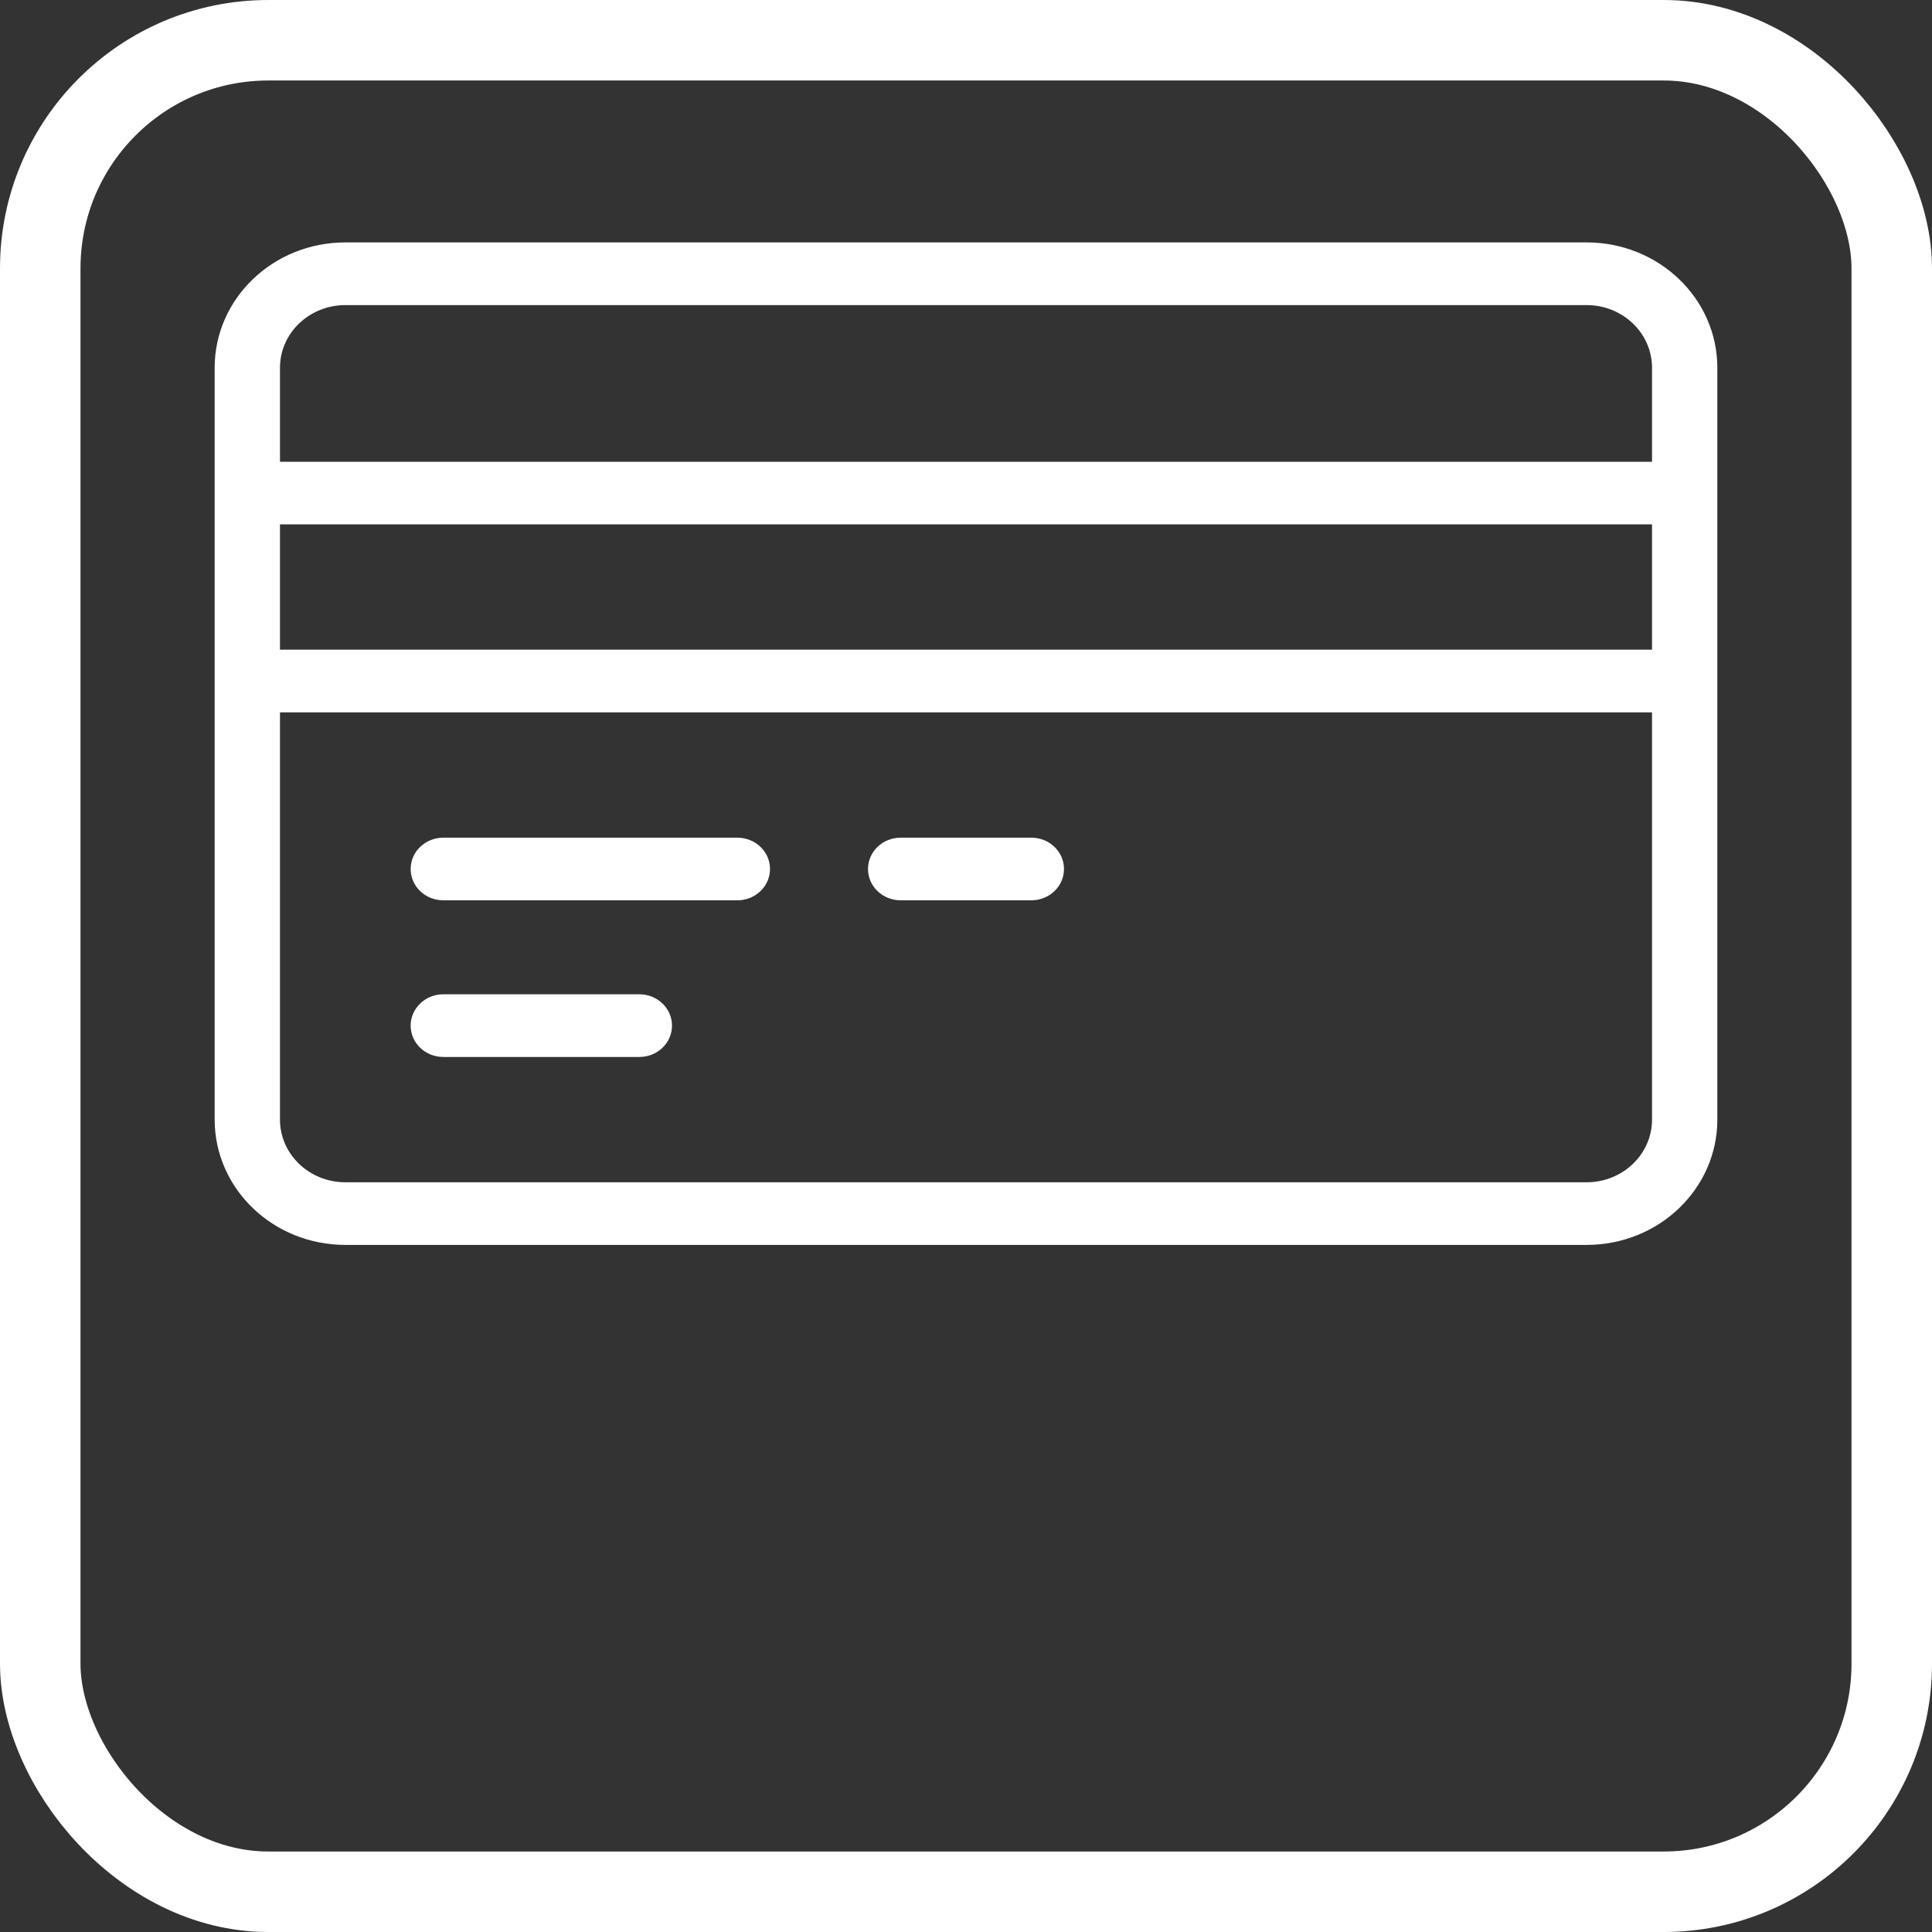 <svg width="36" height="36" viewBox="0 0 36 36" fill="none" xmlns="http://www.w3.org/2000/svg">
<rect x="0" y="0" width="36" height="36" fill="#333333" stroke="none"/>
<rect x="0.75" y="0.75" width="34.5" height="34.5" rx="4.25" stroke="white" stroke-width="1.5"/>
<path fill-rule="evenodd" clip-rule="evenodd" d="M29.565 23.197H6.435C5.09 23.197 4 22.152 4 20.862V6.852C4 5.563 5.09 4.517 6.435 4.517H29.565C30.91 4.517 32 5.563 32 6.852V20.862C32 22.152 30.91 23.197 29.565 23.197ZM5.217 12.106H30.783V9.771H5.217V12.106ZM30.783 6.852C30.783 6.208 30.237 5.685 29.565 5.685H6.435C5.763 5.685 5.217 6.208 5.217 6.852V8.604H30.783V6.852ZM30.783 13.274H5.217V20.862C5.217 21.507 5.763 22.03 6.435 22.03H29.565C30.237 22.03 30.783 21.507 30.783 20.862V13.274ZM19.217 16.776H16.783C16.446 16.776 16.174 16.515 16.174 16.192C16.174 15.87 16.446 15.609 16.783 15.609H19.217C19.554 15.609 19.826 15.87 19.826 16.192C19.826 16.515 19.554 16.776 19.217 16.776ZM13.739 16.776H8.261C7.924 16.776 7.652 16.515 7.652 16.192C7.652 15.87 7.924 15.609 8.261 15.609H13.739C14.076 15.609 14.348 15.87 14.348 16.192C14.348 16.515 14.076 16.776 13.739 16.776ZM8.261 18.527H11.913C12.25 18.527 12.522 18.789 12.522 19.111C12.522 19.434 12.25 19.695 11.913 19.695H8.261C7.924 19.695 7.652 19.434 7.652 19.111C7.652 18.789 7.924 18.527 8.261 18.527Z" fill="white"/>
</svg>
